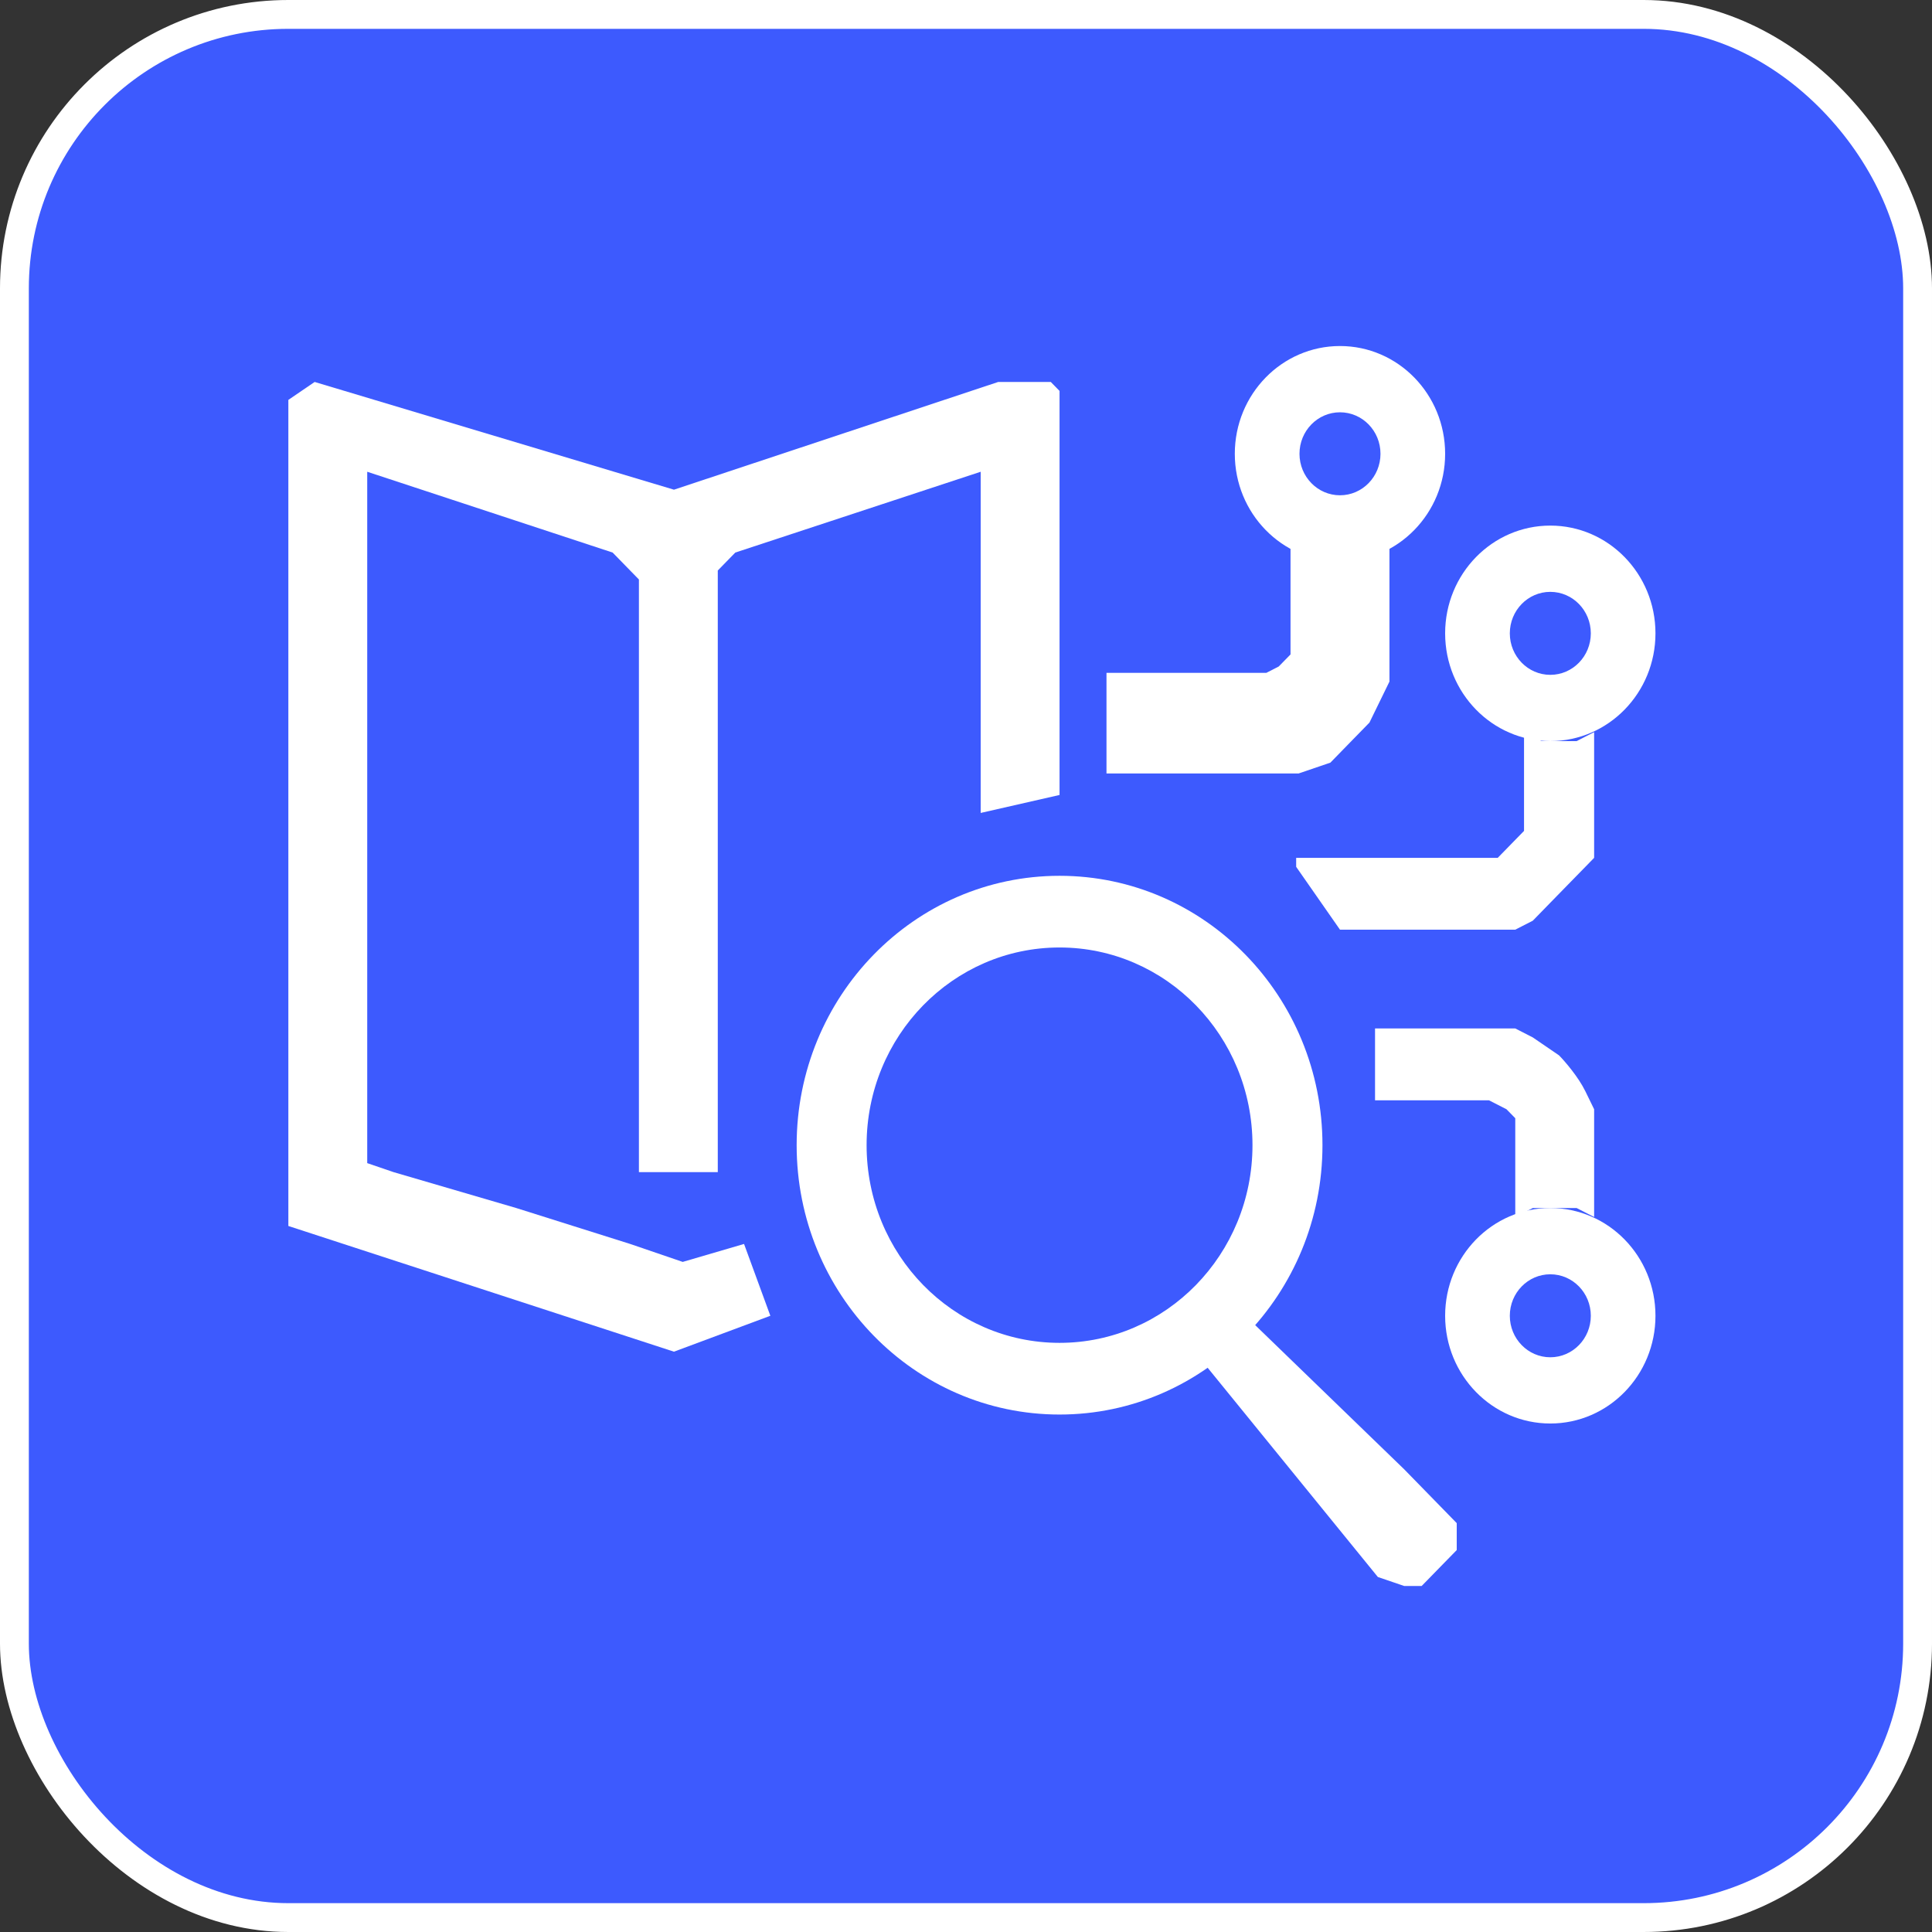 <svg width="67" height="67" viewBox="0 0 67 67" fill="none" xmlns="http://www.w3.org/2000/svg">
<rect x="0" y="0" width="67" height="67" fill="#333333" stroke="none"/>
<rect x="0.5" y="0.5" width="66" height="66" rx="9.5" fill="#3D5AFE"/>
<rect x="0.5" y="0.5" width="66" height="66" rx="9.5" stroke="white"/>
<path d="M45.862 39.714C45.862 44.873 41.78 49.055 36.744 49.055C31.709 49.055 27.627 44.873 27.627 39.714C27.627 34.554 31.709 30.372 36.744 30.372C41.78 30.372 45.862 34.554 45.862 39.714ZM30.053 39.714C30.053 43.5 33.049 46.569 36.744 46.569C40.44 46.569 43.435 43.5 43.435 39.714C43.435 35.927 40.44 32.858 36.744 32.858C33.049 32.858 30.053 35.927 30.053 39.714Z" fill="white"/>
<path d="M47.783 54.689L41.704 47.216L43.224 45.659L48.694 50.952L50.214 52.509L50.518 52.821V53.132V53.443V53.755L50.214 54.066L49.91 54.377L49.606 54.689L49.302 55H48.694L47.783 54.689Z" fill="white"/>
<path d="M26.715 45.63L25.803 43.139L23.676 43.762L21.853 43.139L17.902 41.893L13.647 40.648L12.735 40.336V39.917V16.982V16.36L21.245 19.162L21.549 19.473L21.853 19.785L22.157 20.096V40.025V40.648H24.588H24.892V20.719V20.096V19.785L25.196 19.473L25.5 19.162L34.009 16.36V16.671V26.947V28.192L36.744 27.569V27.258V14.18V13.868V13.557L36.44 13.246H36.136H35.833H35.529H34.617L23.372 16.982L10.912 13.246L10 13.868V42.516L23.372 46.875L26.715 45.63Z" fill="white"/>
<path d="M57.41 45.63C57.41 47.693 55.778 49.366 53.763 49.366C51.749 49.366 50.116 47.693 50.116 45.63C50.116 43.566 51.749 41.893 53.763 41.893C55.778 41.893 57.41 43.566 57.41 45.63ZM52.359 45.63C52.359 46.424 52.988 47.069 53.763 47.069C54.539 47.069 55.168 46.424 55.168 45.63C55.168 44.835 54.539 44.191 53.763 44.191C52.988 44.191 52.359 44.835 52.359 45.63Z" fill="white"/>
<path d="M51.636 38.157H47.685V35.666H51.332H52.548L53.156 35.977L54.067 36.6C54.27 36.807 54.736 37.347 54.979 37.845L55.283 38.468V42.205L54.675 41.893H53.459H53.156L52.548 42.205V41.893V40.025V39.402V39.091V38.779L52.244 38.468L51.636 38.157Z" fill="white"/>
<path d="M46.469 32.24L44.95 30.061V29.749H51.94L52.244 29.438L52.548 29.126L52.852 28.815V26.947V25.39L53.459 25.701H54.067H54.675L55.283 25.39V29.126V29.749L54.979 30.061L54.371 30.683L53.763 31.306L53.156 31.929L52.548 32.24H46.469Z" fill="white"/>
<path d="M57.41 21.964C57.41 24.028 55.778 25.701 53.763 25.701C51.749 25.701 50.116 24.028 50.116 21.964C50.116 19.901 51.749 18.227 53.763 18.227C55.778 18.227 57.41 19.901 57.41 21.964ZM52.359 21.964C52.359 22.759 52.988 23.403 53.763 23.403C54.539 23.403 55.168 22.759 55.168 21.964C55.168 21.169 54.539 20.525 53.763 20.525C52.988 20.525 52.359 21.169 52.359 21.964Z" fill="white"/>
<path d="M50.116 15.737C50.116 17.8 48.484 19.473 46.469 19.473C44.455 19.473 42.822 17.8 42.822 15.737C42.822 13.673 44.455 12 46.469 12C48.484 12 50.116 13.673 50.116 15.737ZM45.065 15.737C45.065 16.531 45.694 17.176 46.469 17.176C47.245 17.176 47.874 16.531 47.874 15.737C47.874 14.942 47.245 14.298 46.469 14.298C45.694 14.298 45.065 14.942 45.065 15.737Z" fill="white"/>
<path d="M38.872 26.324V23.833H44.038L44.646 23.521L45.254 22.899V19.162L45.862 19.474H46.469H47.077L47.685 19.162V23.521L47.381 24.144L47.077 24.767L46.469 25.39L45.862 26.013L44.95 26.324H38.872Z" fill="white" stroke="white"/>
</svg>
